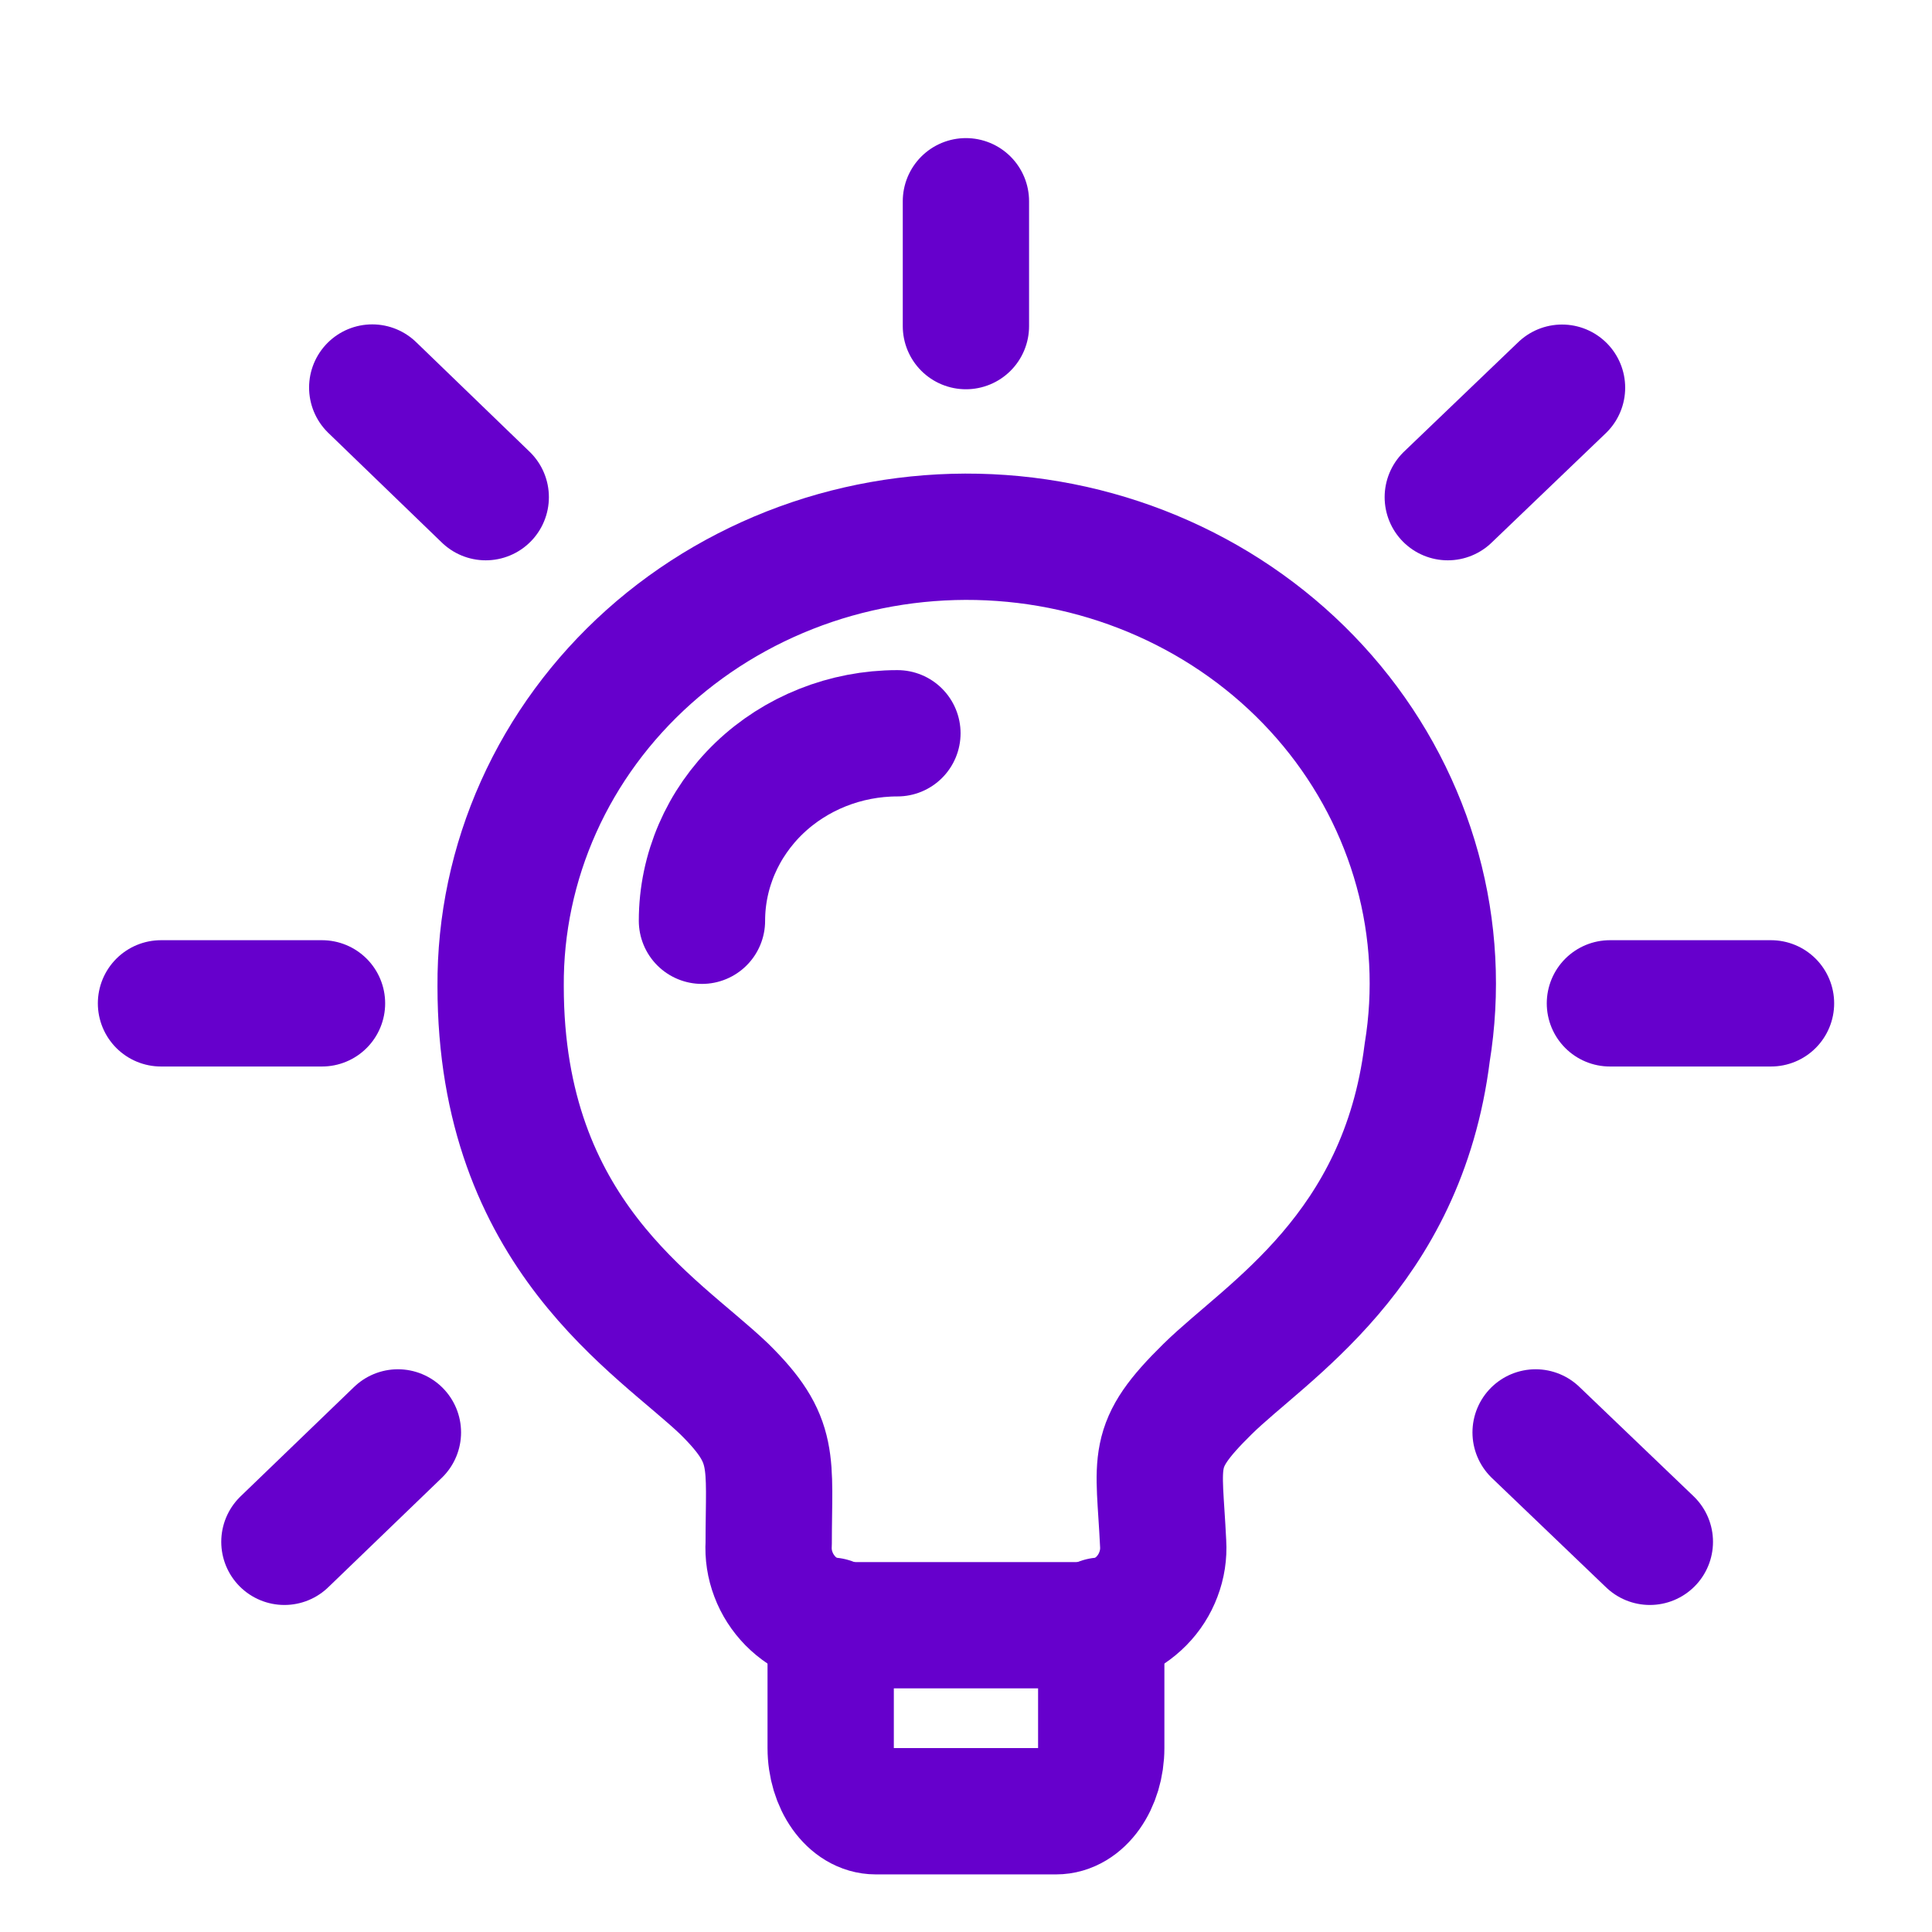 <svg width="24" height="24" viewBox="0 0 24 24" fill="none" xmlns="http://www.w3.org/2000/svg">
<path d="M17.729 13.077C17.42 15.55 15.729 16.538 15 17.256C14.269 17.975 14.399 18.119 14.449 19.174C14.457 19.305 14.437 19.435 14.39 19.558C14.344 19.681 14.272 19.794 14.178 19.889C14.084 19.984 13.971 20.06 13.846 20.111C13.721 20.163 13.586 20.19 13.449 20.189H10.549C10.413 20.189 10.278 20.163 10.152 20.111C10.027 20.059 9.914 19.984 9.82 19.889C9.727 19.794 9.654 19.681 9.608 19.558C9.561 19.435 9.541 19.305 9.549 19.174C9.549 18.139 9.649 17.898 8.999 17.256C8.17 16.461 6.219 15.339 6.219 12.252C6.214 11.486 6.375 10.726 6.691 10.022C7.007 9.318 7.472 8.685 8.057 8.161C8.641 7.638 9.333 7.237 10.087 6.982C10.841 6.728 11.643 6.626 12.44 6.683C13.238 6.74 14.014 6.955 14.721 7.314C15.428 7.673 16.049 8.168 16.546 8.769C17.043 9.37 17.404 10.063 17.608 10.804C17.812 11.545 17.853 12.319 17.729 13.077Z" stroke="#6600CC" stroke-width="1.569" stroke-linecap="round" stroke-linejoin="round"/>
<path d="M10.319 20.132V21.713C10.319 22.145 10.57 22.5 10.879 22.5H13.119C13.43 22.5 13.68 22.144 13.68 21.713V20.132M11.148 9.109C10.504 9.109 9.886 9.355 9.431 9.791C8.976 10.228 8.72 10.82 8.72 11.438M19.999 12.464H22M17.985 6.176L19.404 4.816M19.076 17.794L20.495 19.153M11.999 2.5V4.051M4.624 4.814L6.034 6.176M3.533 19.153L4.943 17.794M4 12.464H2" stroke="#6600CC" stroke-width="1.569" stroke-linecap="round" stroke-linejoin="round"/>
</svg>

